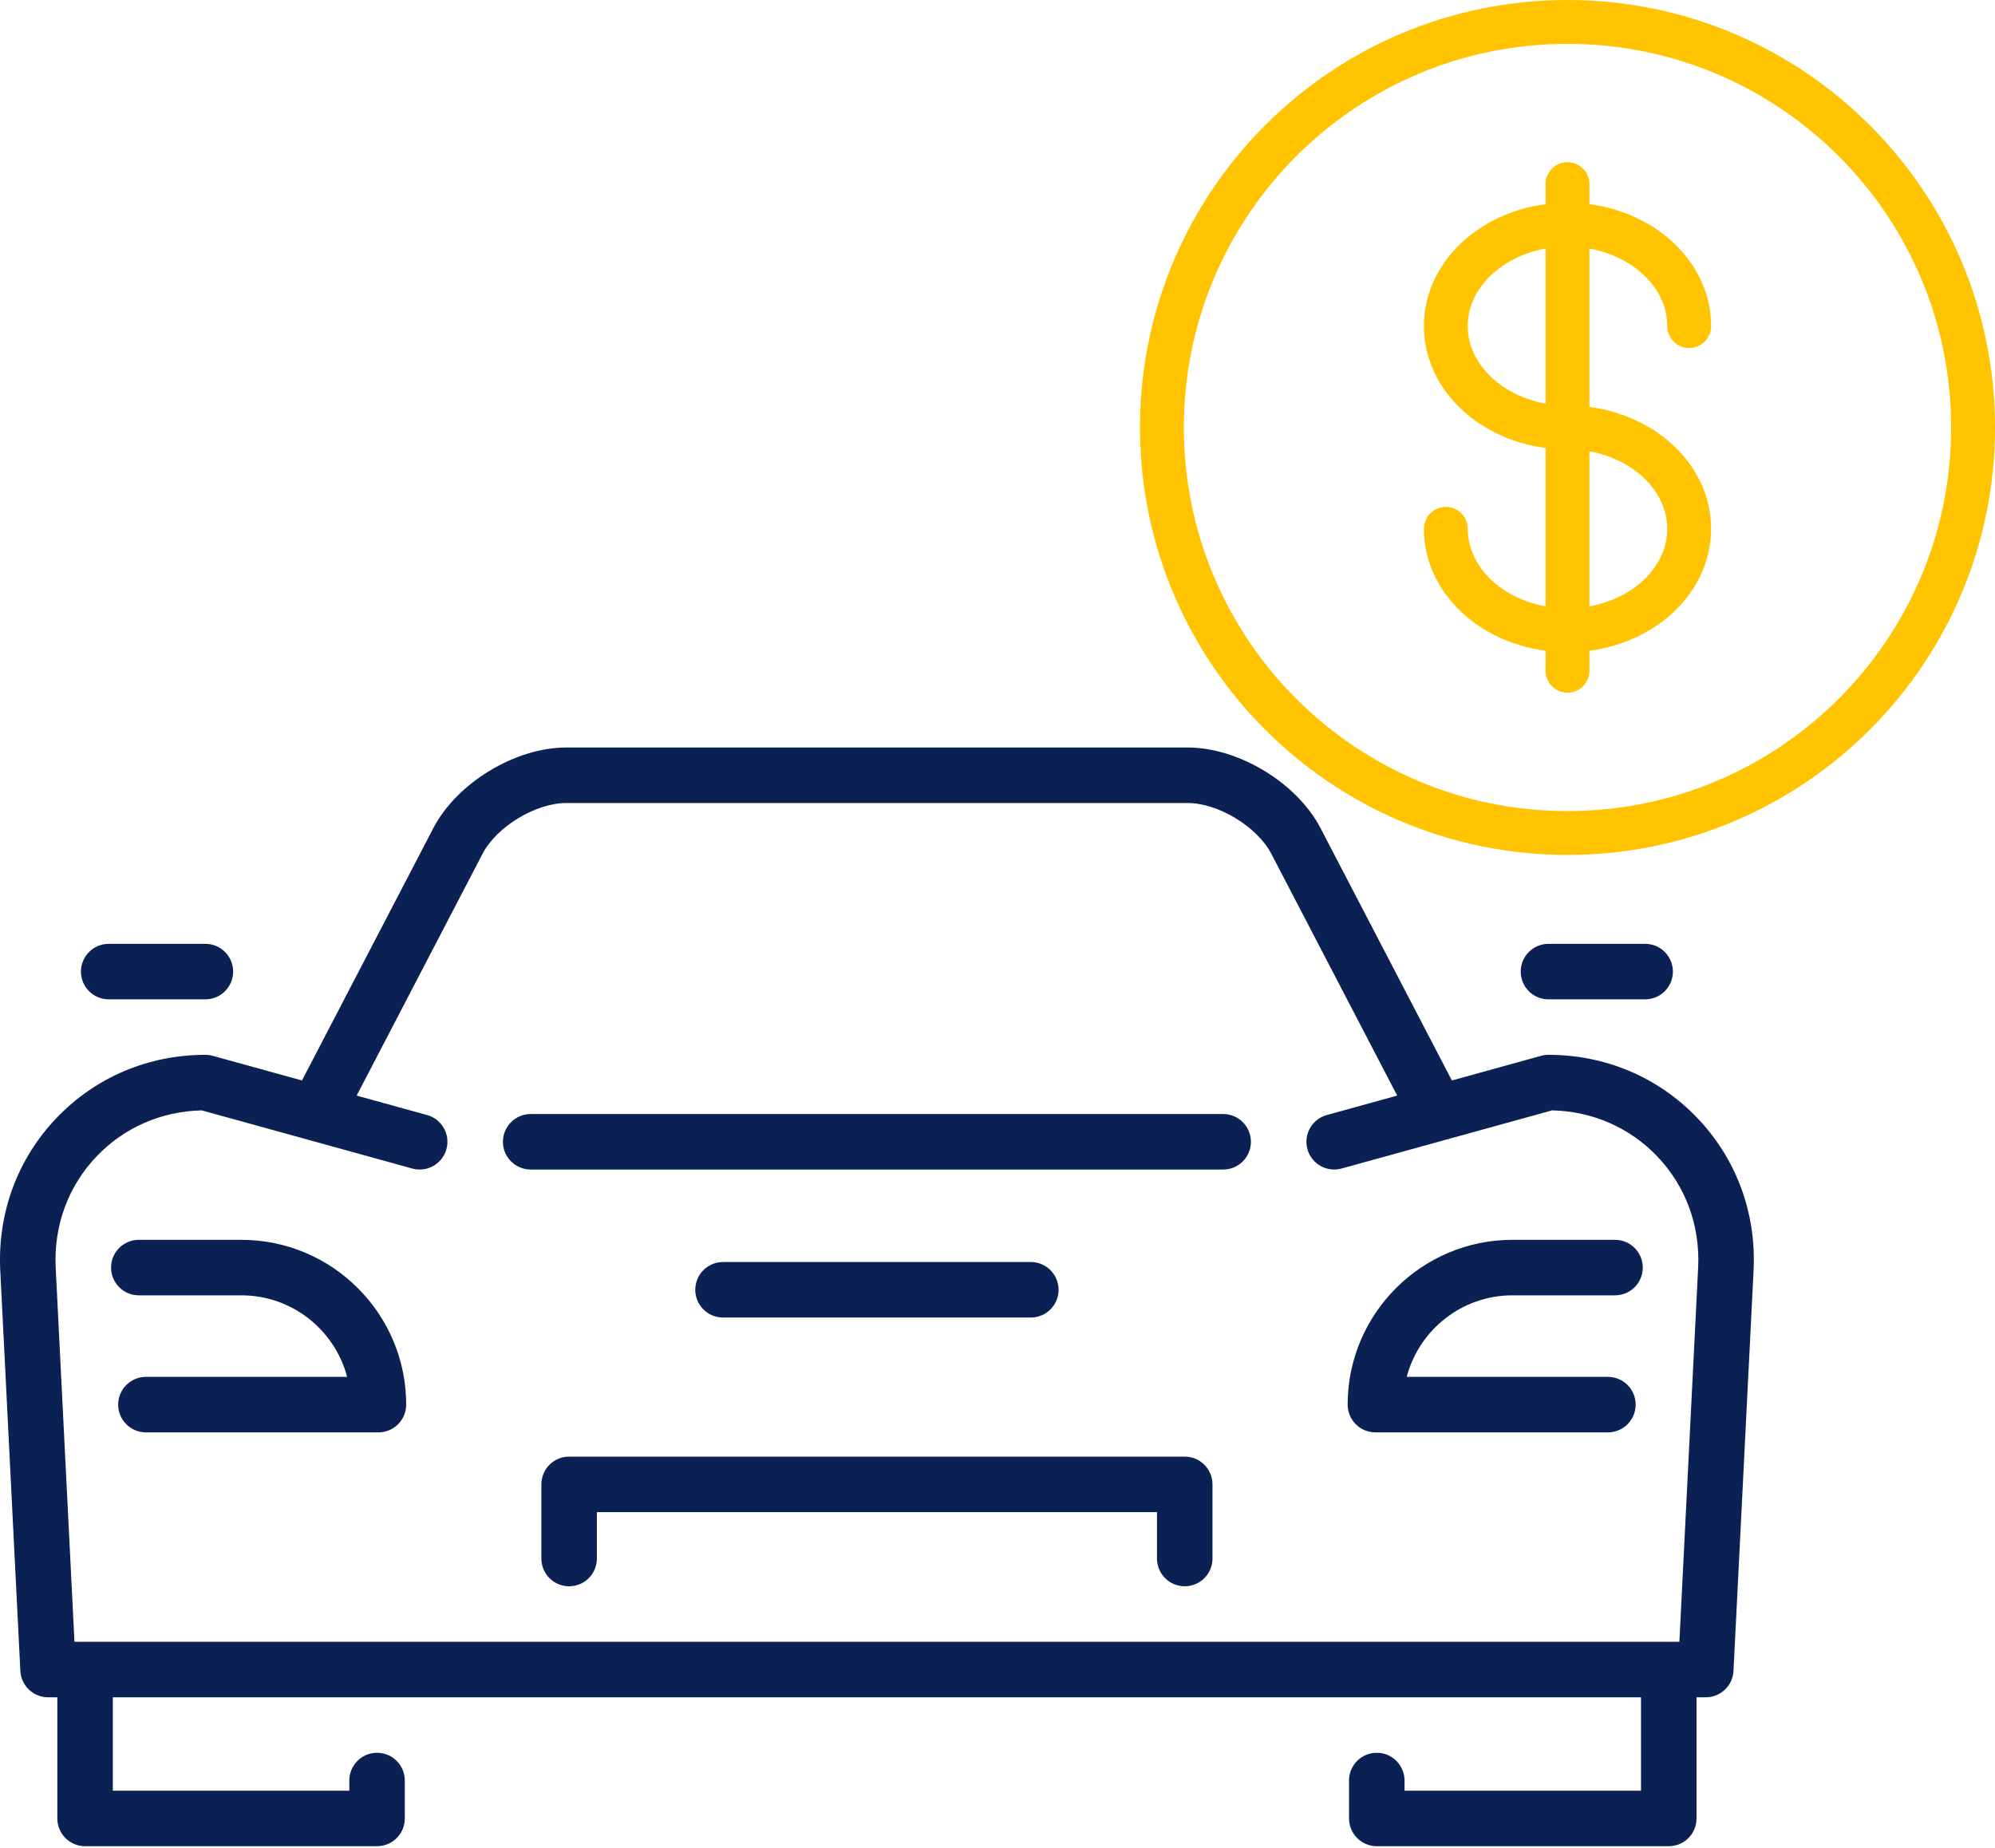 <svg width="910" height="843" viewBox="0 0 910 843" fill="none" xmlns="http://www.w3.org/2000/svg">
<path d="M715 380C817.173 380 900 297.173 900 195C900 92.827 817.173 10 715 10C612.827 10 530 92.827 530 195C530 297.173 612.827 380 715 380Z" stroke="#FFC300" stroke-width="20"/>
<path d="M715 84V306" stroke="#FFC300" stroke-width="20" stroke-linecap="round"/>
<path d="M770.5 148.75C770.5 123.207 745.653 102.5 715 102.5C684.347 102.5 659.5 123.207 659.5 148.75C659.5 174.293 684.347 195 715 195C745.653 195 770.5 215.707 770.5 241.25C770.5 266.793 745.653 287.5 715 287.5C684.347 287.5 659.5 266.793 659.5 241.25" stroke="#FFC300" stroke-width="20" stroke-linecap="round"/>
<path d="M557.934 508.201H242.065C235.074 508.201 229.407 513.869 229.407 520.86C229.407 527.851 235.074 533.519 242.065 533.519H557.936C564.927 533.519 570.594 527.851 570.594 520.86C570.594 513.869 564.925 508.201 557.934 508.201Z" fill="#0B2154"/>
<path d="M110.104 565.587H63.321C56.33 565.587 50.662 571.255 50.662 578.246C50.662 585.237 56.33 590.905 63.321 590.905H110.104C133.222 590.905 152.717 606.723 158.334 628.105H66.563C59.572 628.105 53.904 633.772 53.904 640.763C53.904 647.754 59.572 653.422 66.563 653.422H172.618C179.609 653.422 185.277 647.754 185.277 640.763C185.278 599.31 151.555 565.587 110.104 565.587Z" fill="#0B2154"/>
<path d="M689.895 590.905H736.678C743.669 590.905 749.337 585.237 749.337 578.246C749.337 571.255 743.669 565.587 736.678 565.587H689.895C648.444 565.587 614.721 599.31 614.721 640.763C614.721 647.754 620.388 653.422 627.379 653.422H733.434C740.425 653.422 746.093 647.754 746.093 640.763C746.093 633.772 740.425 628.105 733.434 628.105H641.665C647.282 606.723 666.777 590.905 689.895 590.905Z" fill="#0B2154"/>
<path d="M774.166 509.952C756.422 491.407 732.327 481.194 706.316 481.194C705.177 481.194 704.042 481.348 702.945 481.652L662.264 492.891L602.334 377.758C591.604 357.146 564.997 341 541.763 341H258.235C234.998 341 208.393 357.146 197.664 377.758L137.734 492.891L97.052 481.652C95.955 481.348 94.821 481.194 93.682 481.194C67.671 481.194 43.573 491.407 25.831 509.952C8.088 528.496 -1.053 553.02 0.097 579.082L9.283 762.243C9.621 768.979 15.182 774.269 21.927 774.269H26.146V829.545C26.146 836.536 31.814 842.204 38.805 842.204H171.993C178.984 842.204 184.652 836.536 184.652 829.545V812.245C184.652 805.254 178.984 799.586 171.993 799.586C165.002 799.586 159.335 805.254 159.335 812.245V816.886H51.462V774.269H748.535V816.886H640.664V812.245C640.664 805.254 634.997 799.586 628.006 799.586C621.015 799.586 615.347 805.254 615.347 812.245V829.545C615.347 836.536 621.015 842.204 628.006 842.204H761.194C768.185 842.204 773.853 836.536 773.853 829.545V774.269H778.072C784.817 774.269 790.378 768.981 790.716 762.243L799.904 579.007C801.052 553.02 791.911 528.496 774.166 509.952ZM774.615 577.814L766.033 748.95H33.966L25.387 577.89C24.548 558.872 31.202 540.96 44.125 527.456C56.673 514.342 73.632 506.949 92.034 506.534L140.735 519.989C140.765 519.998 140.796 520.006 140.828 520.014L188.06 533.063C194.796 534.925 201.77 530.972 203.632 524.232C205.493 517.494 201.541 510.522 194.801 508.66L162.688 499.789L220.122 389.451C226.536 377.13 244.346 366.321 258.236 366.321H541.764C555.654 366.321 573.465 377.13 579.879 389.451L637.312 499.789L605.2 508.66C598.46 510.522 594.507 517.494 596.369 524.232C598.231 530.972 605.203 534.923 611.941 533.063L707.967 506.534C726.369 506.951 743.328 514.343 755.875 527.456C768.797 540.96 775.451 558.872 774.615 577.814Z" fill="#0B2154"/>
<path d="M706.316 455.879H750.415C757.406 455.879 763.074 450.211 763.074 443.22C763.074 436.229 757.406 430.561 750.415 430.561H706.316C699.325 430.561 693.657 436.229 693.657 443.22C693.657 450.211 699.325 455.879 706.316 455.879Z" fill="#0B2154"/>
<path d="M49.582 455.879H93.682C100.673 455.879 106.34 450.211 106.34 443.22C106.34 436.229 100.673 430.561 93.682 430.561H49.582C42.591 430.561 36.923 436.229 36.923 443.22C36.923 450.211 42.591 455.879 49.582 455.879Z" fill="#0B2154"/>
<path d="M540.402 664.482H259.597C252.606 664.482 246.938 670.15 246.938 677.141V710.974C246.938 717.965 252.606 723.632 259.597 723.632C266.588 723.632 272.255 717.965 272.255 710.974V689.8H527.744V710.974C527.744 717.965 533.411 723.632 540.402 723.632C547.393 723.632 553.061 717.965 553.061 710.974V677.141C553.061 670.15 547.393 664.482 540.402 664.482Z" fill="#0B2154"/>
<path d="M470.201 601.032C477.192 601.032 482.859 595.364 482.859 588.373C482.859 581.382 477.192 575.714 470.201 575.714H329.797C322.806 575.714 317.138 581.382 317.138 588.373C317.138 595.364 322.806 601.032 329.797 601.032H470.201Z" fill="#0B2154"/>
</svg>
